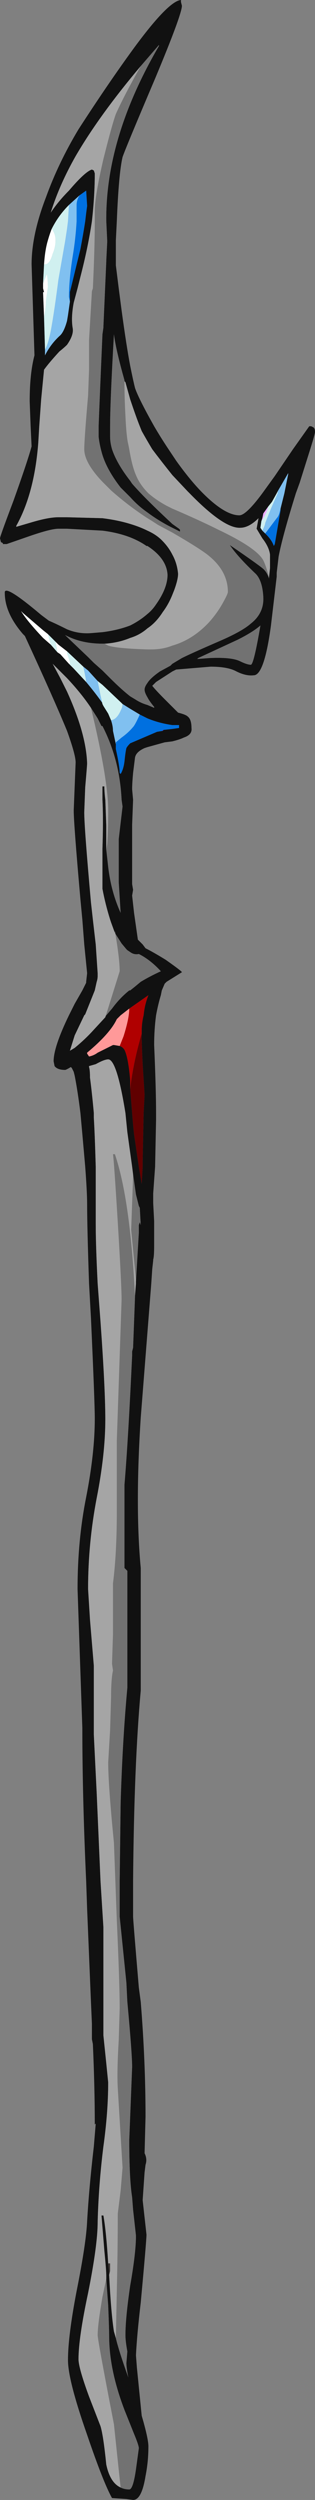 <?xml version="1.0" encoding="UTF-8" standalone="no"?>
<svg xmlns:ffdec="https://www.free-decompiler.com/flash" xmlns:xlink="http://www.w3.org/1999/xlink" ffdec:objectType="frame" height="913.5px" width="115.15px" xmlns="http://www.w3.org/2000/svg">
  <rect width="100%" height="100%" fill="#808080" stroke="none"/>
  <g transform="matrix(1.0, 0.0, 0.0, 1.0, 44.8, 479.85)">
    <use ffdec:characterId="19" height="130.5" transform="matrix(7.0, 0.0, 0.0, 7.0, -44.8, -479.85)" width="16.45" xlink:href="#shape0"/>
  </g>
  <defs>
    <g id="shape0" transform="matrix(1.0, 0.0, 0.0, 1.0, 6.4, 68.55)">
      <path d="M-0.75 49.6 L-0.65 49.6 Q-0.65 49.75 -0.65 50.0 L-0.7 50.2 -0.7 50.05 -0.75 49.65 -0.75 49.6" fill="#3a3533" fill-rule="evenodd" stroke="none"/>
      <path d="M2.15 -30.45 L2.1 -30.4 2.1 -30.45 2.15 -30.45" fill="#8900aa" fill-rule="evenodd" stroke="none"/>
      <path d="M7.25 -41.35 L7.3 -41.5 7.35 -41.75 7.6 -42.1 Q7.55 -41.8 7.25 -41.35" fill="#efaeff" fill-rule="evenodd" stroke="none"/>
      <path d="M3.05 -68.45 L3.1 -68.25 Q3.1 -67.8 1.7 -64.45 0.15 -60.8 0.0 -60.35 -0.2 -59.5 -0.3 -57.0 L-0.35 -56.0 -0.35 -54.7 -0.2 -53.5 -0.05 -52.35 Q0.2 -50.5 0.4 -49.45 0.55 -48.7 0.65 -48.3 0.8 -47.85 1.4 -46.75 L1.65 -46.3 Q2.0 -45.7 2.4 -45.1 L2.8 -44.5 Q3.55 -43.45 4.2 -42.8 5.35 -41.65 6.1 -41.65 6.45 -41.65 7.3 -42.8 L7.95 -43.7 8.9 -45.1 9.75 -46.3 9.85 -46.3 9.95 -46.25 Q10.05 -46.2 10.05 -46.0 10.05 -45.9 9.8 -45.1 L9.25 -43.35 9.05 -42.8 Q8.35 -40.55 8.15 -39.5 L8.05 -38.65 8.05 -38.45 7.75 -35.9 Q7.4 -33.3 6.85 -33.3 6.45 -33.25 5.95 -33.5 5.5 -33.75 4.6 -33.75 L2.8 -33.6 2.6 -33.5 1.75 -32.95 1.55 -32.75 Q1.75 -32.5 2.25 -32.0 L2.9 -31.35 Q3.3 -31.25 3.4 -31.15 3.6 -31.0 3.6 -30.55 3.65 -30.2 3.2 -30.05 3.0 -29.95 2.6 -29.85 L2.2 -29.8 1.3 -29.55 1.15 -29.5 Q0.7 -29.3 0.65 -29.0 L0.55 -28.2 Q0.5 -27.65 0.5 -27.35 L0.55 -26.8 0.5 -25.5 Q0.5 -24.75 0.5 -24.0 L0.5 -22.4 0.55 -22.1 0.5 -21.8 Q0.55 -21.35 0.6 -20.9 L0.8 -19.5 1.05 -19.25 1.2 -19.05 Q1.6 -18.85 2.25 -18.45 3.1 -17.85 3.1 -17.8 L2.3 -17.3 2.2 -17.2 2.05 -16.85 2.0 -16.6 Q1.85 -16.1 1.75 -15.55 1.65 -14.8 1.65 -14.0 1.75 -11.7 1.75 -10.45 L1.75 -10.1 1.7 -7.65 1.6 -6.25 1.6 -5.75 1.65 -4.8 1.65 -3.55 Q1.65 -2.95 1.6 -2.8 L1.6 -2.75 1.55 -2.3 1.5 -1.55 0.95 5.45 Q0.65 10.1 0.95 13.3 L0.95 19.7 Q0.6 23.55 0.55 29.65 L0.55 31.5 Q0.55 31.65 0.85 35.2 L0.95 35.95 Q1.2 39.05 1.2 41.95 L1.15 43.85 Q1.3 44.15 1.2 44.45 L1.15 44.85 1.05 46.3 1.25 48.1 Q1.25 48.4 0.95 51.65 0.75 53.35 0.7 54.4 L0.75 55.05 1.0 57.55 Q1.35 58.75 1.35 59.15 1.35 59.95 1.2 60.7 1.0 61.95 0.55 61.95 L0.2 61.9 -0.55 61.85 Q-1.0 61.05 -1.85 58.55 -2.85 55.7 -2.85 54.65 -2.85 53.4 -2.4 51.05 -1.9 48.55 -1.85 47.4 -1.75 45.65 -1.5 43.5 -1.45 42.9 -1.4 42.3 L-1.45 42.35 Q-1.45 40.4 -1.55 38.15 L-1.6 37.9 -1.6 37.1 -1.65 35.95 -1.85 31.1 -1.9 29.65 Q-2.1 25.25 -2.1 21.65 L-2.35 14.4 Q-2.35 11.85 -1.9 9.6 -1.45 7.3 -1.45 5.5 -1.45 4.65 -1.65 0.25 L-1.75 -1.55 Q-1.85 -4.5 -1.85 -5.7 -1.85 -6.3 -1.95 -7.65 L-2.1 -9.35 -2.2 -10.45 Q-2.35 -11.65 -2.5 -12.4 L-2.55 -12.6 -2.65 -12.8 -2.7 -12.85 Q-2.95 -12.7 -3.0 -12.7 -3.4 -12.7 -3.55 -12.9 L-3.6 -13.15 Q-3.6 -13.9 -2.8 -15.55 L-2.5 -16.15 -2.1 -16.85 -1.9 -17.25 -1.9 -17.3 -1.85 -17.75 -2.0 -19.25 -2.1 -20.55 -2.2 -21.6 Q-2.55 -25.55 -2.55 -26.25 L-2.45 -28.75 Q-2.45 -29.15 -2.9 -30.4 -3.6 -32.1 -5.1 -35.35 L-5.2 -35.45 Q-6.15 -36.55 -6.15 -37.6 -6.2 -38.1 -4.25 -36.45 L-3.85 -36.15 Q-3.5 -36.0 -3.0 -35.75 L-2.9 -35.7 Q-2.3 -35.45 -1.65 -35.5 L-1.05 -35.55 Q-0.25 -35.65 0.4 -35.9 0.9 -36.15 1.3 -36.5 1.55 -36.7 1.75 -37.0 2.35 -37.85 2.35 -38.55 2.3 -39.4 1.3 -40.05 L1.25 -40.05 Q0.9 -40.3 0.4 -40.5 -0.25 -40.75 -1.05 -40.85 L-2.9 -40.95 -3.35 -40.95 Q-3.75 -40.95 -4.9 -40.55 L-6.05 -40.15 -6.25 -40.15 -6.25 -40.2 -6.35 -40.25 -6.4 -40.45 Q-6.4 -40.55 -5.7 -42.4 -4.95 -44.5 -4.75 -45.25 L-4.8 -46.3 -4.85 -47.6 Q-4.85 -49.05 -4.6 -50.0 L-4.75 -54.75 Q-4.75 -56.3 -4.0 -58.25 -3.35 -60.05 -2.3 -61.8 -0.75 -64.2 0.6 -66.05 2.4 -68.5 3.05 -68.55 L3.05 -68.45 M0.1 -48.7 Q-0.35 -50.3 -0.45 -51.1 -0.65 -47.55 -0.65 -46.3 L-0.65 -45.75 Q-0.65 -45.45 -0.55 -45.1 -0.3 -44.35 0.4 -43.45 L0.5 -43.3 Q0.85 -42.9 1.3 -42.45 1.9 -41.85 2.6 -41.2 L2.95 -40.95 3.0 -40.9 3.0 -40.8 2.6 -41.0 Q1.9 -41.35 1.3 -41.8 0.8 -42.15 0.4 -42.6 L-0.1 -43.1 Q-0.8 -44.0 -1.05 -44.8 -1.2 -45.3 -1.25 -45.75 L-1.25 -46.3 Q-1.2 -47.65 -1.05 -51.1 L-1.0 -51.45 -1.0 -51.5 -0.85 -54.9 -0.85 -54.95 -0.8 -55.95 -0.85 -57.0 Q-0.9 -61.35 1.9 -66.15 L1.9 -66.2 0.95 -65.1 Q-1.2 -62.55 -2.45 -60.4 -3.3 -58.9 -3.75 -57.45 -3.35 -58.05 -2.8 -58.6 -1.95 -59.6 -1.6 -59.7 L-1.5 -59.65 -1.45 -59.5 Q-1.45 -58.35 -1.6 -57.0 -1.8 -55.65 -2.2 -54.1 L-2.35 -53.5 -2.55 -52.75 Q-2.7 -51.95 -2.6 -51.4 -2.55 -51.05 -2.9 -50.55 -3.05 -50.4 -3.3 -50.2 -3.85 -49.6 -4.1 -49.25 L-4.25 -47.7 -4.35 -46.3 -4.4 -45.45 Q-4.6 -42.8 -5.55 -41.1 L-5.55 -41.05 -4.7 -41.3 Q-3.85 -41.55 -3.35 -41.55 L-2.9 -41.55 -1.05 -41.5 Q-0.25 -41.4 0.4 -41.2 0.9 -41.05 1.3 -40.85 1.75 -40.65 2.05 -40.35 2.4 -40.0 2.6 -39.6 2.85 -39.15 2.9 -38.6 2.9 -38.3 2.7 -37.75 L2.6 -37.5 Q2.4 -37.0 2.1 -36.6 1.75 -36.05 1.3 -35.75 0.9 -35.4 0.4 -35.25 -0.2 -35.0 -0.9 -34.95 L-0.95 -34.95 -1.05 -34.95 Q-2.1 -34.95 -2.9 -35.35 L-3.0 -35.4 -2.9 -35.3 -1.8 -34.25 -1.5 -33.95 -1.05 -33.55 -0.65 -33.15 Q-0.05 -32.55 0.4 -32.2 L0.65 -32.05 Q0.95 -31.85 1.3 -31.75 L1.65 -31.6 1.65 -31.65 Q1.4 -31.95 1.3 -32.15 1.15 -32.4 1.15 -32.55 1.15 -32.7 1.3 -32.9 1.45 -33.15 1.95 -33.5 L2.5 -33.8 2.6 -33.9 3.1 -34.2 Q3.6 -34.45 5.1 -35.1 6.25 -35.6 6.7 -36.0 7.4 -36.55 7.35 -37.4 7.3 -38.25 6.95 -38.6 6.0 -39.5 5.6 -40.1 7.35 -38.9 7.4 -38.8 7.55 -38.65 7.65 -38.35 L7.65 -38.4 7.7 -38.9 7.7 -39.6 Q7.65 -40.0 7.3 -40.45 L7.0 -40.95 7.1 -41.5 Q6.6 -41.0 6.15 -41.0 5.3 -40.95 3.5 -42.8 L3.4 -42.9 2.6 -43.75 Q2.0 -44.5 1.55 -45.1 1.25 -45.6 1.0 -46.05 L0.9 -46.3 Q0.7 -46.8 0.4 -47.7 L0.15 -48.6 0.1 -48.65 0.1 -48.7 M8.1 -42.9 L8.05 -42.8 7.8 -42.35 7.6 -42.1 7.35 -41.75 7.3 -41.5 7.25 -41.35 7.2 -41.0 7.3 -40.85 7.45 -40.7 7.5 -40.65 Q7.8 -40.35 7.9 -40.05 L7.95 -40.15 8.25 -41.9 8.25 -42.0 8.45 -42.8 8.65 -43.8 8.65 -43.85 8.1 -42.9 M3.9 -34.15 L4.55 -34.2 Q5.65 -34.25 6.1 -34.05 6.5 -33.85 6.7 -33.85 6.85 -33.85 7.2 -35.9 6.8 -35.55 6.0 -35.15 L3.95 -34.2 3.9 -34.15 M2.1 -30.4 L2.15 -30.45 2.6 -30.5 2.95 -30.55 2.95 -30.7 2.6 -30.7 Q1.9 -30.8 1.3 -31.05 L0.9 -31.25 0.4 -31.55 0.0 -31.8 -0.05 -31.85 -1.05 -32.8 -1.3 -33.0 -1.8 -33.55 -2.05 -33.75 -2.9 -34.55 -3.35 -34.9 -3.5 -35.05 -3.9 -35.45 -4.15 -35.65 -5.2 -36.55 -5.3 -36.65 Q-5.0 -36.15 -4.15 -35.25 L-3.75 -34.9 -3.4 -34.5 -3.25 -34.4 -2.8 -33.9 -2.55 -33.65 -1.9 -32.95 Q-1.4 -32.35 -1.05 -31.85 L-1.05 -31.8 -1.0 -31.7 -0.75 -31.3 -0.6 -30.95 Q-0.5 -30.65 -0.5 -30.4 L-0.35 -29.7 -0.35 -29.45 Q-0.15 -28.55 -0.15 -28.2 L-0.1 -28.15 Q0.05 -28.4 0.1 -28.8 0.15 -29.3 0.2 -29.5 0.25 -29.6 0.4 -29.75 L1.8 -30.35 2.1 -30.4 M-0.9 -15.45 L-0.9 -15.5 -0.85 -15.55 -0.55 -15.9 Q-0.15 -16.45 0.35 -16.85 L0.4 -16.85 0.65 -17.05 0.95 -17.3 Q1.45 -17.6 2.0 -17.85 1.45 -18.45 0.85 -18.75 0.6 -18.7 0.4 -18.85 L0.25 -18.95 0.2 -19.0 -0.05 -19.3 -0.4 -19.85 -0.6 -20.4 -0.65 -20.55 Q-0.9 -21.35 -1.05 -22.15 L-1.05 -24.25 Q-1.0 -25.8 -1.05 -26.8 L-1.05 -27.5 -0.95 -27.5 Q-0.95 -27.2 -0.9 -26.8 L-0.85 -25.45 -0.85 -24.2 -0.75 -23.3 Q-0.6 -22.0 -0.1 -20.9 L-0.2 -22.5 -0.2 -24.75 0.0 -26.45 -0.05 -26.8 Q-0.15 -28.9 -1.05 -30.65 L-1.1 -30.65 -1.3 -31.05 -1.65 -31.6 Q-2.15 -32.35 -2.9 -33.15 L-3.65 -33.9 -3.25 -33.15 -2.9 -32.45 Q-1.9 -30.25 -1.85 -28.7 -1.85 -28.6 -1.95 -27.45 L-2.0 -26.15 Q-2.0 -25.35 -1.65 -21.45 L-1.55 -20.55 -1.4 -19.25 -1.3 -17.75 -1.3 -17.6 Q-1.3 -17.45 -1.35 -17.3 L-1.45 -16.85 Q-1.65 -16.35 -1.95 -15.6 L-2.0 -15.55 -2.5 -14.5 -2.75 -13.7 -2.5 -13.85 Q-1.95 -14.3 -1.5 -14.8 L-0.9 -15.45 M1.0 -14.6 L1.0 -14.75 Q1.0 -15.15 1.1 -15.55 1.15 -16.1 1.35 -16.6 L1.35 -16.6 0.35 -15.9 -0.1 -15.55 -0.3 -15.35 Q-0.65 -14.6 -1.85 -13.6 L-1.85 -13.55 -1.75 -13.4 Q-1.5 -13.45 -1.3 -13.6 L-0.5 -14.0 -0.45 -14.0 -0.15 -13.95 Q0.0 -13.9 0.1 -13.75 0.3 -13.35 0.4 -12.15 L0.4 -11.7 0.5 -10.45 Q0.55 -9.8 0.6 -9.35 L0.85 -7.65 1.0 -6.75 1.05 -7.65 1.05 -7.95 1.1 -10.45 1.15 -11.4 1.05 -13.0 Q1.0 -14.0 1.0 -14.6 M0.55 -7.25 L0.5 -7.65 0.25 -9.45 0.15 -10.45 Q-0.3 -13.25 -0.75 -13.25 -0.95 -13.25 -1.4 -13.0 L-1.75 -12.9 -1.75 -12.85 Q-1.7 -12.7 -1.7 -12.3 -1.6 -11.55 -1.5 -10.45 L-1.5 -10.2 Q-1.45 -9.4 -1.4 -7.65 L-1.4 -4.65 Q-1.4 -3.55 -1.3 -1.55 L-1.15 0.45 Q-0.9 3.95 -0.9 5.55 -0.9 7.35 -1.35 9.65 -1.8 12.0 -1.8 14.4 L-1.7 16.0 -1.5 18.4 -1.5 22.0 -1.35 25.05 -1.15 29.65 -1.0 32.05 -1.0 37.7 -0.85 39.15 -0.75 40.15 Q-0.75 41.7 -1.0 43.5 -1.25 45.5 -1.3 47.45 -1.3 48.65 -1.8 51.15 -2.3 53.5 -2.3 54.6 -2.3 55.05 -1.75 56.55 L-1.15 58.1 Q-1.0 58.6 -0.85 60.1 -0.65 61.05 -0.1 61.3 0.1 61.4 0.35 61.4 0.55 61.4 0.7 60.35 L0.85 59.25 Q0.85 59.1 0.6 58.5 L0.1 57.25 Q-0.7 55.15 -0.7 53.4 -0.7 53.05 -0.75 51.8 L-0.85 50.4 -0.85 50.25 Q-0.85 49.95 -0.95 48.95 L-1.1 47.1 -1.0 47.1 Q-0.85 47.95 -0.75 49.6 L-0.75 49.65 -0.7 50.05 -0.7 50.2 Q-0.6 52.2 -0.45 53.15 L-0.35 53.5 Q-0.2 54.15 0.3 55.55 0.2 55.05 0.2 54.8 L0.25 54.2 Q0.15 53.65 0.15 53.35 0.15 52.45 0.4 50.75 0.7 49.05 0.7 48.15 L0.55 46.8 0.5 46.15 Q0.35 45.2 0.35 43.15 L0.5 39.35 Q0.5 38.65 0.25 35.95 L0.2 34.95 -0.15 31.5 -0.15 29.65 -0.1 25.55 Q0.0 22.25 0.25 19.55 L0.25 13.45 0.1 13.3 0.1 8.95 Q0.3 6.55 0.5 2.2 L0.5 2.0 0.55 1.8 0.65 -0.85 0.65 -0.9 0.7 -1.55 0.7 -1.65 0.85 -4.2 0.85 -4.6 0.9 -4.75 0.95 -4.6 0.9 -5.5 0.85 -5.6 0.7 -6.2 0.55 -7.25 M-2.75 -52.8 L-2.75 -53.3 -2.7 -53.5 -2.2 -55.55 Q-2.05 -56.35 -1.95 -57.0 -1.9 -57.45 -1.85 -57.8 L-1.9 -58.6 -2.25 -58.35 -2.8 -57.85 Q-3.35 -57.3 -3.7 -56.6 -3.8 -56.35 -3.9 -56.0 -4.05 -55.5 -4.1 -54.75 L-4.15 -53.75 -4.15 -53.5 -4.1 -53.3 -4.15 -53.3 -4.1 -52.0 -4.05 -50.3 -4.05 -50.0 Q-3.75 -50.6 -3.25 -51.05 -3.05 -51.25 -2.9 -51.8 L-2.85 -52.1 -2.75 -52.8" fill="#111111" fill-rule="evenodd" stroke="none"/>
      <path d="M8.25 -42.0 L8.25 -41.9 7.95 -40.15 7.9 -40.05 Q7.8 -40.35 7.5 -40.65 L7.45 -40.7 8.05 -41.5 Q8.15 -41.6 8.2 -41.8 L8.25 -42.0 M2.1 -30.4 L1.8 -30.35 0.4 -29.75 Q0.25 -29.6 0.2 -29.5 0.15 -29.3 0.1 -28.8 0.05 -28.4 -0.1 -28.15 L-0.15 -28.2 Q-0.15 -28.55 -0.35 -29.45 L-0.35 -29.7 -0.35 -29.8 -0.05 -30.05 Q0.3 -30.3 0.55 -30.6 0.65 -30.7 0.9 -31.25 L1.3 -31.05 Q1.9 -30.8 2.6 -30.7 L2.95 -30.7 2.95 -30.55 2.6 -30.5 2.15 -30.45 2.1 -30.45 2.1 -30.4 M-2.25 -58.35 L-1.9 -58.6 -1.85 -57.8 Q-1.9 -57.45 -1.95 -57.0 -2.05 -56.35 -2.2 -55.55 L-2.7 -53.5 -2.75 -53.3 -2.75 -52.8 -2.8 -53.05 Q-2.8 -53.95 -2.6 -55.2 -2.45 -56.1 -2.4 -57.0 L-2.4 -57.85 Q-2.4 -58.1 -2.25 -58.35" fill="#0070e0" fill-rule="evenodd" stroke="none"/>
      <path d="M-2.8 -33.9 L-3.25 -34.4 -3.4 -34.5 Q-3.45 -34.8 -3.5 -35.05 L-3.35 -34.9 -2.9 -34.55 -2.9 -34.45 -2.75 -34.0 -2.75 -33.9 -2.8 -33.9 M-3.75 -34.9 L-4.15 -35.25 Q-5.0 -36.15 -5.3 -36.65 L-5.2 -36.55 -4.15 -35.65 -3.9 -35.45 -3.75 -34.9 M-4.1 -52.0 L-4.15 -53.3 -4.1 -53.3 -4.15 -53.5 -4.15 -53.75 -3.95 -54.25 Q-3.9 -53.95 -3.9 -53.55 L-4.0 -52.85 Q-4.0 -52.5 -4.1 -52.0 M-4.1 -54.75 Q-4.05 -55.5 -3.9 -56.0 -3.8 -56.35 -3.7 -56.6 -3.5 -56.35 -3.5 -56.0 -3.5 -55.65 -3.65 -55.3 -3.8 -54.75 -4.05 -54.75 L-4.1 -54.75" fill="#ffffff" fill-rule="evenodd" stroke="none"/>
      <path d="M8.1 -42.9 L8.65 -43.85 8.65 -43.8 8.45 -42.8 8.25 -42.0 8.2 -41.8 Q8.15 -41.6 8.05 -41.5 L7.45 -40.7 7.3 -40.85 Q7.45 -41.15 7.45 -41.25 L7.75 -42.0 8.1 -42.8 8.1 -42.9 M-0.35 -29.7 L-0.5 -30.4 Q-0.5 -30.65 -0.6 -30.95 -0.3 -31.0 -0.1 -31.45 0.0 -31.65 0.0 -31.8 L0.4 -31.55 0.9 -31.25 Q0.65 -30.7 0.55 -30.6 0.3 -30.3 -0.05 -30.05 L-0.35 -29.8 -0.35 -29.7 M-1.05 -31.8 L-1.05 -31.85 Q-1.4 -32.35 -1.9 -32.95 -1.9 -33.05 -2.05 -33.75 L-1.8 -33.55 -1.3 -33.0 -1.15 -32.25 -1.05 -31.8 M-2.25 -58.35 Q-2.4 -58.1 -2.4 -57.85 L-2.4 -57.0 Q-2.45 -56.1 -2.6 -55.2 -2.8 -53.95 -2.8 -53.05 L-2.75 -52.8 -2.85 -52.1 -2.9 -51.8 Q-3.05 -51.25 -3.25 -51.05 -3.75 -50.6 -4.05 -50.0 L-4.05 -50.3 Q-3.85 -50.65 -3.7 -51.55 -3.55 -52.4 -3.35 -53.95 L-3.0 -55.95 -2.9 -56.6 -2.85 -57.0 -2.8 -57.85 -2.25 -58.35" fill="#80c0f0" fill-rule="evenodd" stroke="none"/>
      <path d="M7.6 -42.1 L7.8 -42.35 8.05 -42.8 8.1 -42.9 8.1 -42.8 7.75 -42.0 7.45 -41.25 Q7.45 -41.15 7.3 -40.85 L7.2 -41.0 7.25 -41.35 Q7.55 -41.8 7.6 -42.1 M-0.6 -30.95 L-0.75 -31.3 -1.0 -31.7 -1.05 -31.8 -1.15 -32.25 -1.3 -33.0 -1.05 -32.8 -0.05 -31.85 0.0 -31.8 Q0.0 -31.65 -0.1 -31.45 -0.3 -31.0 -0.6 -30.95 M-1.9 -32.95 L-2.55 -33.65 -2.8 -33.9 -2.75 -33.9 -2.75 -34.0 -2.9 -34.45 -2.9 -34.55 -2.05 -33.75 Q-1.9 -33.05 -1.9 -32.95 M-3.4 -34.5 L-3.75 -34.9 -3.9 -35.45 -3.5 -35.05 Q-3.45 -34.8 -3.4 -34.5 M-4.05 -50.3 L-4.1 -52.0 Q-4.0 -52.5 -4.0 -52.85 L-3.9 -53.55 Q-3.9 -53.95 -3.95 -54.25 L-4.15 -53.75 -4.1 -54.75 -4.05 -54.75 Q-3.8 -54.75 -3.65 -55.3 -3.5 -55.65 -3.5 -56.0 -3.5 -56.35 -3.7 -56.6 -3.35 -57.3 -2.8 -57.85 L-2.85 -57.0 -2.9 -56.6 -3.0 -55.95 -3.35 -53.95 Q-3.55 -52.4 -3.7 -51.55 -3.85 -50.65 -4.05 -50.3" fill="#d0f0f0" fill-rule="evenodd" stroke="none"/>
      <path d="M0.95 -65.1 L1.9 -66.2 1.9 -66.15 Q-0.9 -61.35 -0.85 -57.0 L-0.8 -55.95 -0.85 -54.95 -0.85 -54.9 -1.0 -51.5 -1.0 -51.45 -1.05 -51.1 Q-1.2 -47.65 -1.25 -46.3 L-1.25 -45.75 Q-1.2 -45.3 -1.05 -44.8 -0.8 -44.0 -0.1 -43.1 L0.4 -42.6 Q0.8 -42.15 1.3 -41.8 1.9 -41.35 2.6 -41.0 L3.0 -40.8 3.0 -40.9 2.95 -40.95 2.6 -41.2 Q1.9 -41.85 1.3 -42.45 0.85 -42.9 0.5 -43.3 L0.4 -43.45 Q-0.3 -44.35 -0.55 -45.1 -0.65 -45.45 -0.65 -45.75 L-0.65 -46.3 Q-0.65 -47.55 -0.45 -51.1 -0.35 -50.3 0.1 -48.7 L0.1 -48.5 Q0.1 -47.8 0.15 -46.85 0.2 -45.75 0.3 -45.35 L0.35 -45.1 Q0.5 -44.2 0.7 -43.75 0.9 -43.25 1.35 -42.8 1.75 -42.45 2.3 -42.15 L2.6 -42.0 Q4.0 -41.4 5.0 -40.9 7.0 -39.95 7.35 -39.3 7.5 -39.0 7.65 -38.4 L7.65 -38.35 Q7.55 -38.65 7.4 -38.8 7.35 -38.9 5.6 -40.1 6.0 -39.5 6.95 -38.6 7.3 -38.25 7.35 -37.4 7.4 -36.55 6.7 -36.0 6.25 -35.6 5.1 -35.1 3.6 -34.45 3.1 -34.2 L2.6 -33.9 2.5 -33.8 1.95 -33.5 Q1.45 -33.15 1.3 -32.9 1.15 -32.7 1.15 -32.55 1.15 -32.4 1.3 -32.15 1.4 -31.95 1.65 -31.65 L1.65 -31.6 1.3 -31.75 Q0.95 -31.85 0.65 -32.05 L0.4 -32.2 Q-0.05 -32.55 -0.65 -33.15 L-1.05 -33.55 -1.5 -33.95 -1.8 -34.25 -2.9 -35.3 -3.0 -35.4 -2.9 -35.35 Q-2.1 -34.95 -1.05 -34.95 L-0.95 -34.95 -0.75 -34.85 Q-0.3 -34.7 1.3 -34.65 L1.5 -34.65 Q2.1 -34.65 2.6 -34.85 3.65 -35.15 4.5 -36.05 4.95 -36.55 5.25 -37.1 5.5 -37.55 5.5 -37.65 5.5 -38.7 4.55 -39.5 4.15 -39.85 2.6 -40.75 L1.85 -41.15 Q1.55 -41.35 1.3 -41.5 0.3 -42.15 -0.6 -42.95 L-1.05 -43.4 Q-2.0 -44.4 -2.0 -45.1 -2.0 -45.6 -1.8 -47.9 L-1.75 -49.25 -1.75 -50.8 -1.6 -53.35 -1.55 -53.5 Q-1.45 -55.65 -1.45 -57.0 L-1.45 -57.55 Q-1.45 -58.3 -1.0 -60.25 -0.55 -62.05 -0.35 -62.6 0.1 -63.6 0.95 -65.1 M3.9 -34.15 L3.95 -34.2 6.0 -35.15 Q6.8 -35.55 7.2 -35.9 6.85 -33.85 6.7 -33.85 6.5 -33.85 6.1 -34.05 5.65 -34.25 4.55 -34.2 L3.9 -34.15 M-0.4 -19.85 L-0.05 -19.3 0.2 -19.0 0.25 -18.95 0.4 -18.85 Q0.6 -18.7 0.85 -18.75 1.45 -18.45 2.0 -17.85 1.45 -17.6 0.95 -17.3 L0.65 -17.05 0.4 -16.85 0.35 -16.85 Q-0.15 -16.45 -0.55 -15.9 L-0.85 -15.55 -0.9 -15.5 -0.9 -15.45 -0.15 -17.85 Q-0.15 -18.5 -0.4 -19.95 L-0.4 -19.85 M-1.65 -31.6 L-1.3 -31.05 -1.1 -30.65 -1.05 -30.65 Q-0.15 -28.9 -0.05 -26.8 L0.0 -26.45 -0.2 -24.75 -0.2 -22.5 -0.1 -20.9 Q-0.6 -22.0 -0.75 -23.3 L-0.85 -24.2 -0.8 -24.5 Q-0.75 -25.3 -0.75 -26.25 -0.75 -27.85 -1.65 -31.6 M-0.1 61.3 L-0.15 60.85 -0.45 58.0 Q-1.3 53.6 -1.3 53.35 -1.3 52.8 -1.05 51.35 L-0.85 50.4 -0.75 51.8 Q-0.7 53.05 -0.7 53.4 -0.7 55.15 0.1 57.25 L0.6 58.5 Q0.85 59.1 0.85 59.25 L0.7 60.35 Q0.55 61.4 0.35 61.4 0.1 61.4 -0.1 61.3 M-0.35 53.5 L-0.3 51.05 Q-0.25 48.85 -0.25 47.0 L-0.1 45.8 0.0 44.6 -0.1 42.95 -0.25 40.45 Q-0.3 39.6 -0.2 37.95 L-0.15 36.3 Q-0.15 35.0 -0.3 31.7 L-0.45 27.65 Q-0.75 24.6 -0.75 23.45 L-0.65 21.75 -0.6 20.05 Q-0.6 19.1 -0.5 18.65 L-0.55 18.3 -0.5 16.75 -0.5 14.1 Q-0.3 12.55 -0.3 10.35 L-0.3 6.65 -0.05 -0.7 Q-0.05 -1.45 -0.25 -4.75 -0.45 -8.0 -0.5 -8.3 L-0.4 -8.3 Q0.4 -5.95 0.65 -0.9 L0.65 -0.85 0.55 1.8 0.5 2.0 0.5 2.2 Q0.3 6.55 0.1 8.95 L0.1 13.3 0.25 13.45 0.25 19.55 Q0.0 22.25 -0.1 25.55 L-0.15 29.65 -0.15 31.5 0.2 34.95 0.25 35.95 Q0.5 38.65 0.5 39.35 L0.35 43.15 Q0.35 45.2 0.5 46.15 L0.55 46.8 0.7 48.15 Q0.7 49.05 0.4 50.75 0.15 52.45 0.15 53.35 0.15 53.65 0.25 54.2 L0.2 54.8 Q0.2 55.05 0.3 55.55 -0.2 54.15 -0.35 53.5 M0.7 -1.65 L0.7 -1.75 0.45 -4.35 0.55 -7.15 0.55 -7.25 0.7 -6.2 0.85 -5.6 0.9 -5.5 0.95 -4.6 0.9 -4.75 0.85 -4.6 0.85 -4.2 0.7 -1.65" fill="#727272" fill-rule="evenodd" stroke="none"/>
      <path d="M0.95 -65.1 Q0.1 -63.6 -0.35 -62.6 -0.55 -62.05 -1.0 -60.25 -1.45 -58.3 -1.45 -57.55 L-1.45 -57.0 Q-1.45 -55.65 -1.55 -53.5 L-1.6 -53.35 -1.75 -50.8 -1.75 -49.25 -1.8 -47.9 Q-2.0 -45.6 -2.0 -45.1 -2.0 -44.4 -1.05 -43.4 L-0.6 -42.95 Q0.3 -42.15 1.3 -41.5 1.55 -41.35 1.85 -41.15 L2.6 -40.75 Q4.15 -39.85 4.55 -39.5 5.5 -38.7 5.5 -37.65 5.5 -37.55 5.25 -37.1 4.95 -36.55 4.5 -36.05 3.65 -35.15 2.6 -34.85 2.1 -34.65 1.5 -34.65 L1.3 -34.65 Q-0.3 -34.7 -0.75 -34.85 L-0.95 -34.95 -0.9 -34.95 Q-0.2 -35.0 0.4 -35.25 0.9 -35.4 1.3 -35.75 1.75 -36.05 2.1 -36.6 2.4 -37.0 2.6 -37.5 L2.7 -37.75 Q2.9 -38.3 2.9 -38.6 2.85 -39.15 2.6 -39.6 2.4 -40.0 2.05 -40.35 1.75 -40.65 1.3 -40.85 0.9 -41.05 0.4 -41.2 -0.25 -41.4 -1.05 -41.5 L-2.9 -41.55 -3.35 -41.55 Q-3.85 -41.55 -4.7 -41.3 L-5.55 -41.05 -5.55 -41.1 Q-4.6 -42.8 -4.4 -45.45 L-4.35 -46.3 -4.25 -47.7 -4.1 -49.25 Q-3.85 -49.6 -3.3 -50.2 -3.05 -50.4 -2.9 -50.55 -2.55 -51.05 -2.6 -51.4 -2.7 -51.95 -2.55 -52.75 L-2.35 -53.5 -2.2 -54.1 Q-1.8 -55.65 -1.6 -57.0 -1.45 -58.35 -1.45 -59.5 L-1.5 -59.65 -1.6 -59.7 Q-1.95 -59.6 -2.8 -58.6 -3.35 -58.05 -3.75 -57.45 -3.3 -58.9 -2.45 -60.4 -1.2 -62.55 0.95 -65.1 M7.65 -38.4 Q7.5 -39.0 7.35 -39.3 7.0 -39.95 5.0 -40.9 4.0 -41.4 2.6 -42.0 L2.3 -42.15 Q1.75 -42.45 1.35 -42.8 0.9 -43.25 0.7 -43.75 0.5 -44.2 0.35 -45.1 L0.3 -45.35 Q0.2 -45.75 0.15 -46.85 0.1 -47.8 0.1 -48.5 L0.1 -48.7 0.1 -48.65 0.15 -48.6 0.4 -47.7 Q0.7 -46.8 0.9 -46.3 L1.0 -46.05 Q1.25 -45.6 1.55 -45.1 2.0 -44.5 2.6 -43.75 L3.4 -42.9 3.5 -42.8 Q5.3 -40.95 6.15 -41.0 6.6 -41.0 7.1 -41.5 L7.0 -40.95 7.3 -40.45 Q7.65 -40.0 7.7 -39.6 L7.7 -38.9 7.65 -38.4 M-0.4 -19.85 L-0.4 -19.95 Q-0.15 -18.5 -0.15 -17.85 L-0.9 -15.45 -1.5 -14.8 Q-1.95 -14.3 -2.5 -13.85 L-2.75 -13.7 -2.5 -14.5 -2.0 -15.55 -1.95 -15.6 Q-1.65 -16.35 -1.45 -16.85 L-1.35 -17.3 Q-1.3 -17.45 -1.3 -17.6 L-1.3 -17.75 -1.4 -19.25 -1.55 -20.55 -1.65 -21.45 Q-2.0 -25.35 -2.0 -26.15 L-1.95 -27.45 Q-1.85 -28.6 -1.85 -28.7 -1.9 -30.25 -2.9 -32.45 L-3.25 -33.15 -3.65 -33.9 -2.9 -33.15 Q-2.15 -32.35 -1.65 -31.6 -0.75 -27.85 -0.75 -26.25 -0.75 -25.3 -0.8 -24.5 L-0.85 -24.2 -0.85 -25.45 -0.9 -26.8 Q-0.95 -27.2 -0.95 -27.5 L-1.05 -27.5 -1.05 -26.8 Q-1.0 -25.8 -1.05 -24.25 L-1.05 -22.15 Q-0.9 -21.35 -0.65 -20.55 L-0.6 -20.4 -0.4 -19.85 M-0.1 61.3 Q-0.65 61.05 -0.85 60.1 -1.0 58.6 -1.15 58.1 L-1.75 56.55 Q-2.3 55.05 -2.3 54.6 -2.3 53.5 -1.8 51.15 -1.3 48.65 -1.3 47.45 -1.25 45.5 -1.0 43.5 -0.75 41.7 -0.75 40.15 L-0.85 39.15 -1.0 37.7 -1.0 32.05 -1.15 29.65 -1.35 25.05 -1.5 22.0 -1.5 18.4 -1.7 16.0 -1.8 14.4 Q-1.8 12.0 -1.35 9.65 -0.9 7.35 -0.9 5.55 -0.9 3.95 -1.15 0.45 L-1.3 -1.55 Q-1.4 -3.55 -1.4 -4.65 L-1.4 -7.65 Q-1.45 -9.4 -1.5 -10.2 L-1.5 -10.45 Q-1.6 -11.55 -1.7 -12.3 -1.7 -12.7 -1.75 -12.85 L-1.75 -12.9 -1.4 -13.0 Q-0.95 -13.25 -0.75 -13.25 -0.3 -13.25 0.15 -10.45 L0.25 -9.45 0.5 -7.65 0.55 -7.25 0.55 -7.15 0.45 -4.35 0.7 -1.75 0.7 -1.65 0.7 -1.55 0.65 -0.9 Q0.4 -5.95 -0.4 -8.3 L-0.5 -8.3 Q-0.45 -8.0 -0.25 -4.75 -0.05 -1.45 -0.05 -0.7 L-0.3 6.65 -0.3 10.35 Q-0.3 12.55 -0.5 14.1 L-0.5 16.75 -0.55 18.3 -0.5 18.65 Q-0.6 19.1 -0.6 20.05 L-0.65 21.75 -0.75 23.45 Q-0.75 24.6 -0.45 27.65 L-0.3 31.7 Q-0.15 35.0 -0.15 36.3 L-0.2 37.95 Q-0.3 39.6 -0.25 40.45 L-0.1 42.95 0.0 44.6 -0.1 45.8 -0.25 47.0 Q-0.25 48.85 -0.3 51.05 L-0.35 53.5 -0.45 53.15 Q-0.6 52.2 -0.7 50.2 L-0.65 50.0 Q-0.65 49.75 -0.65 49.6 L-0.75 49.6 Q-0.85 47.95 -1.0 47.1 L-1.1 47.1 -0.95 48.95 Q-0.85 49.95 -0.85 50.25 L-0.85 50.4 -1.05 51.35 Q-1.3 52.8 -1.3 53.35 -1.3 53.6 -0.45 58.0 L-0.15 60.85 -0.1 61.3" fill="#a5a5a5" fill-rule="evenodd" stroke="none"/>
      <path d="M0.35 -15.9 L1.35 -16.6 1.35 -16.6 Q1.15 -16.1 1.1 -15.55 1.0 -15.15 1.0 -14.75 L1.0 -14.6 Q0.55 -13.05 0.4 -11.7 L0.4 -12.15 Q0.3 -13.35 0.1 -13.75 0.0 -13.9 -0.15 -13.95 L0.05 -14.45 Q0.35 -15.4 0.35 -15.9" fill="#b00000" fill-rule="evenodd" stroke="none"/>
      <path d="M0.4 -11.7 Q0.55 -13.05 1.0 -14.6 1.0 -14.0 1.05 -13.0 L1.15 -11.4 1.1 -10.45 1.05 -7.95 1.05 -7.65 1.0 -6.75 0.85 -7.65 0.6 -9.35 Q0.55 -9.8 0.5 -10.45 L0.4 -11.7" fill="#600000" fill-rule="evenodd" stroke="none"/>
      <path d="M0.35 -15.9 Q0.35 -15.4 0.05 -14.45 L-0.15 -13.95 -0.45 -14.0 -0.5 -14.0 -1.3 -13.6 Q-1.5 -13.45 -1.75 -13.4 L-1.85 -13.55 -1.85 -13.6 Q-0.65 -14.6 -0.3 -15.35 L-0.1 -15.55 0.35 -15.9" fill="#ff9999" fill-rule="evenodd" stroke="none"/>
    </g>
  </defs>
</svg>
